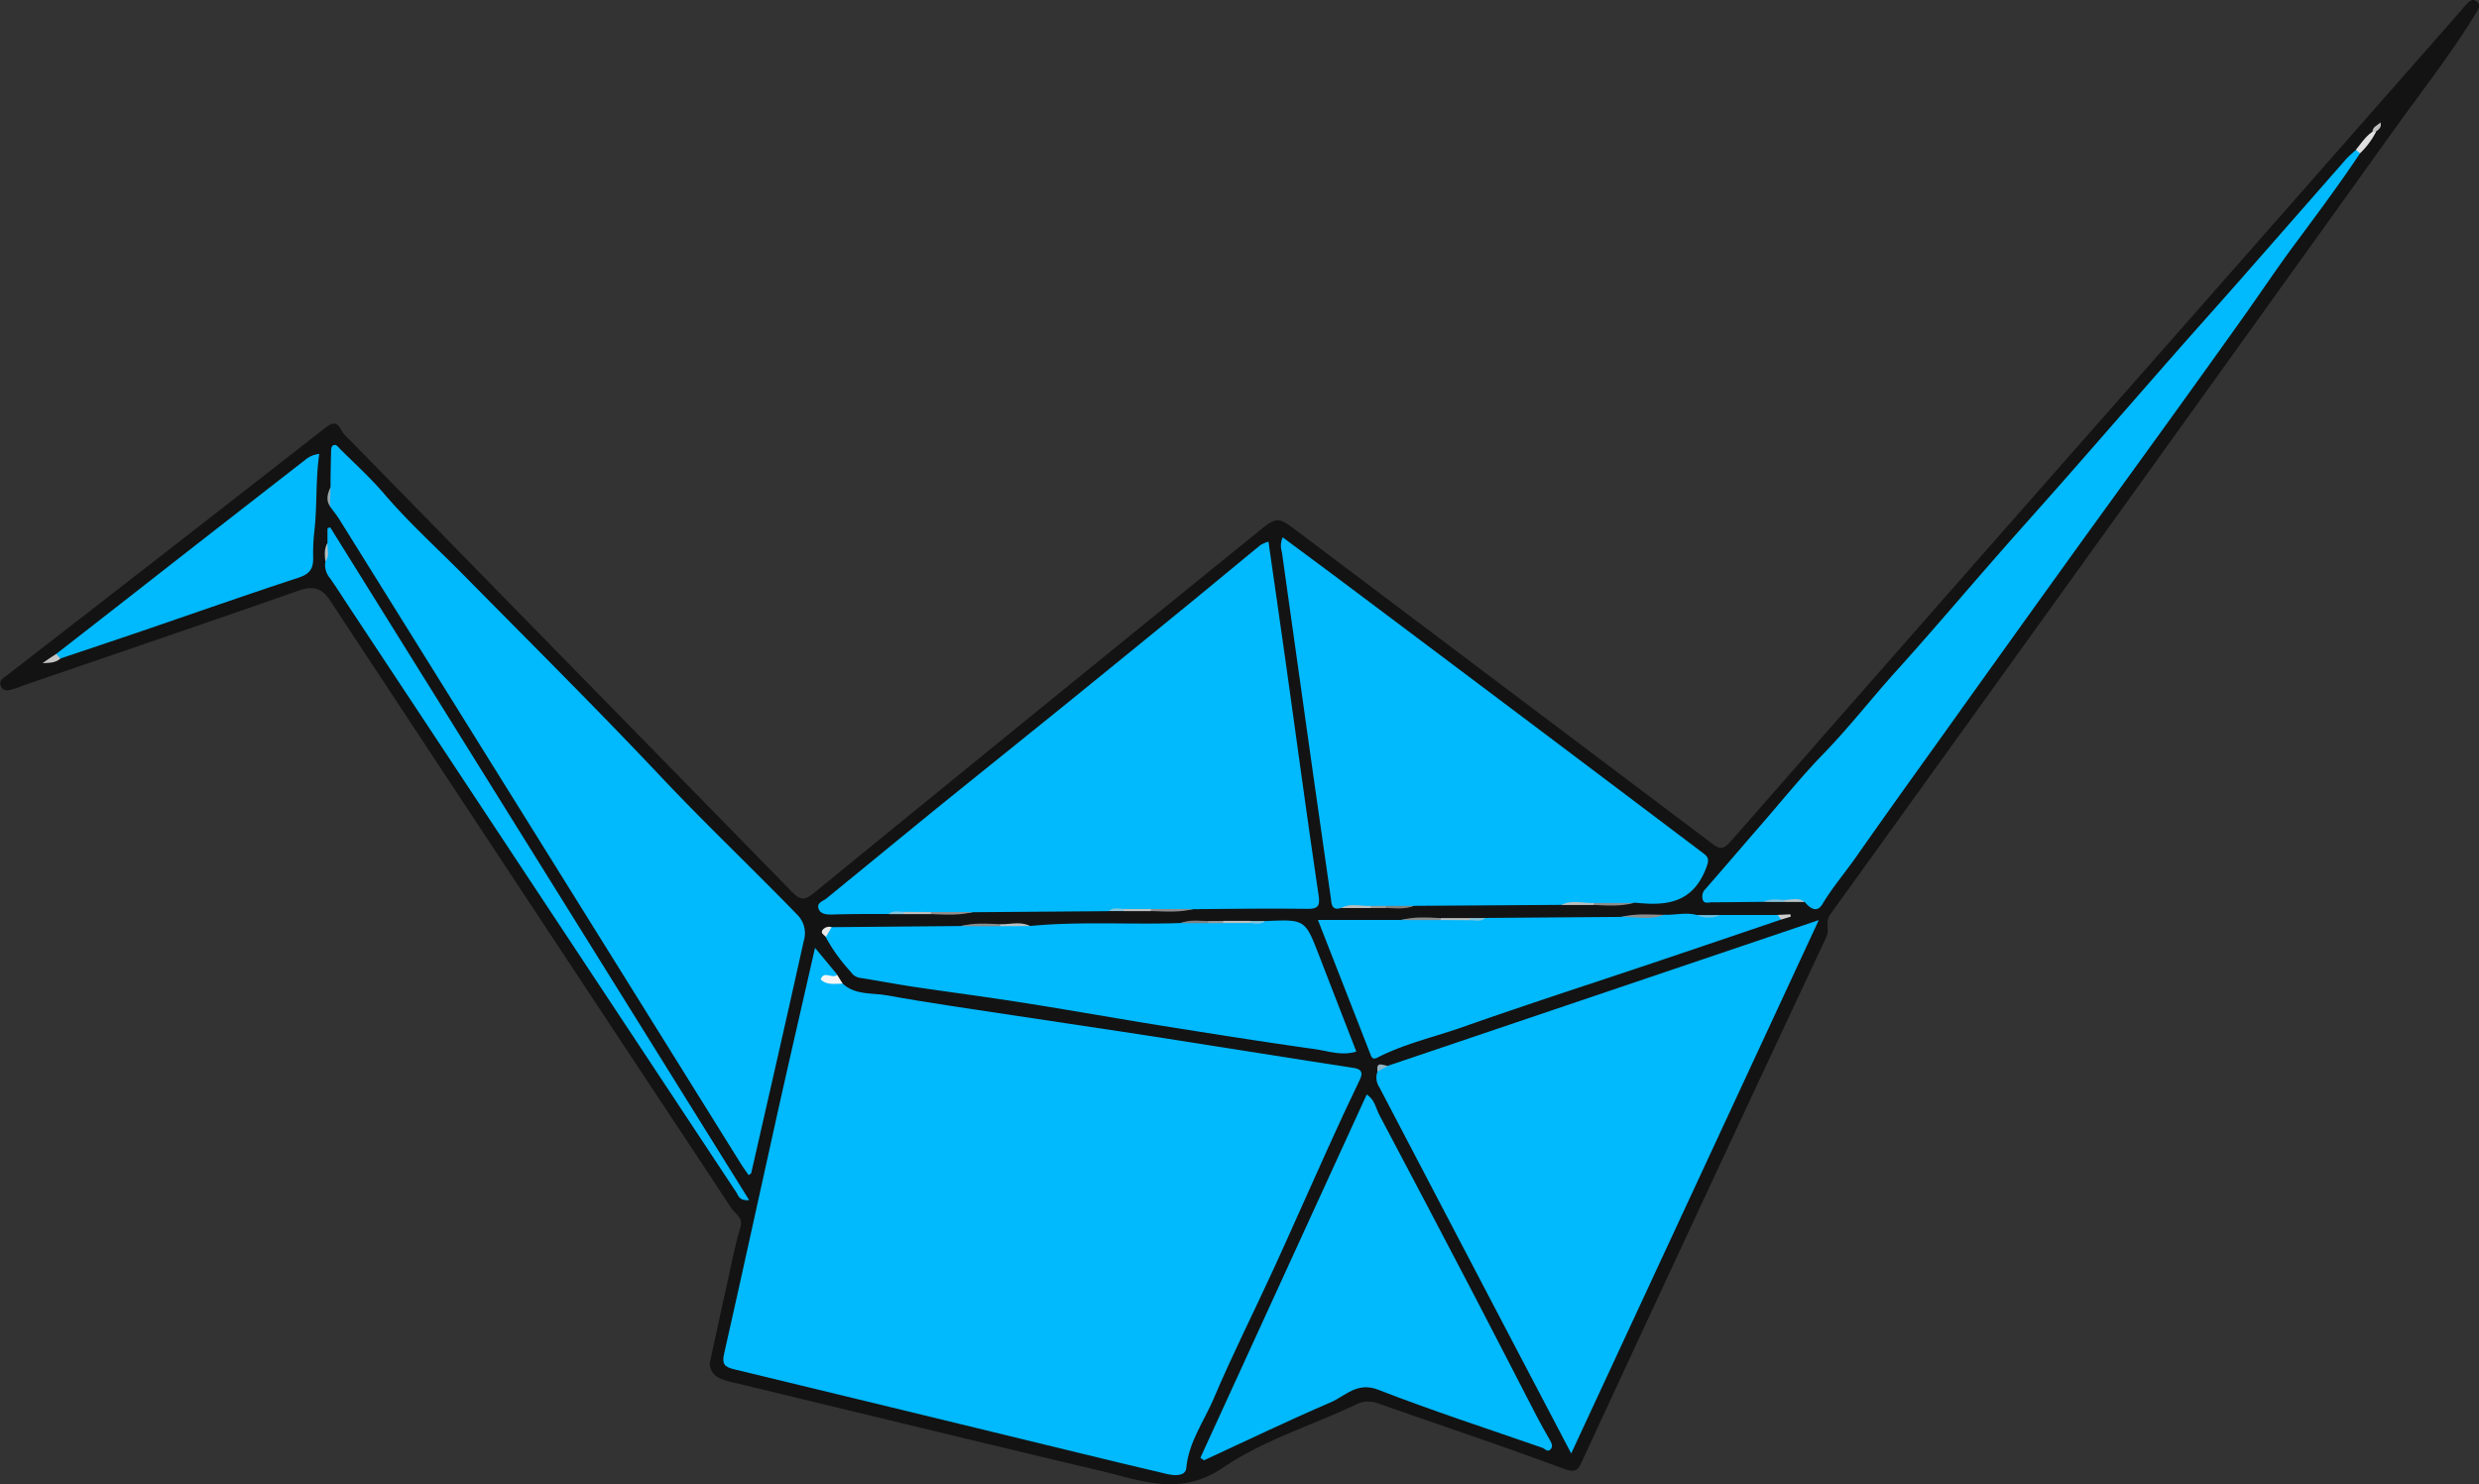 <svg id="Layer_1" data-name="Layer 1" xmlns="http://www.w3.org/2000/svg" viewBox="0 0 591.69 354.31"><rect x="0" y="0" width="591.69" height="354.31" fill="#333333" stroke="none"/><defs><style>.cls-1{fill:#131313;}.cls-2{fill:#01b9fd;}.cls-3{fill:#f6f6f6;}.cls-4{fill:#e0e0e0;}.cls-5{fill:#8d8d8d;}.cls-6{fill:#8f8f8f;}.cls-7{fill:#8e8e8e;}.cls-8{fill:#8c8c8c;}.cls-9{fill:#c4c4c4;}.cls-10{fill:#babdbe;}.cls-11{fill:#bdbebe;}.cls-12{fill:#bcbebe;}.cls-13{fill:#828282;}.cls-14{fill:#bdbdbd;}.cls-15{fill:#6dbfdf;}.cls-16{fill:#85c2da;}.cls-17{fill:#9ba9ae;}.cls-18{fill:#b6c3c7;}.cls-19{fill:#b2bcbf;}.cls-20{fill:#cdcdcd;}.cls-21{fill:#e9e9e9;}.cls-22{fill:#93b4c1;}.cls-23{fill:silver;}.cls-24{fill:#88c3da;}.cls-25{fill:#9b9b9b;}.cls-26{fill:#8ac3d9;}</style></defs><path class="cls-1" d="M753.78,703.43c1.38-6.34,2.73-12.63,4.13-18.91,1-4.54,1.88-9.11,3.19-13.56.75-2.54-1.29-3.32-2.23-4.76-6.14-9.4-12.38-18.74-18.57-28.11q-38.55-58.32-77-116.68c-2.08-3.17-4.11-3.76-7.64-2.52-22,7.72-44.14,15.23-66.22,22.82a13.55,13.55,0,0,1-1.33.52c-1.23.28-2.73,1.11-3.49-.54-.66-1.43.76-2.05,1.67-2.76q10.78-8.37,21.57-16.73,27.06-21,54.11-42.13c1.64-1.28,2.81-1.73,3.9.54a9.1,9.1,0,0,0,1.88,2.16q52.84,54,105.65,108c2,2.06,3,2.12,5.27.3q53-43.28,106.18-86.38c4.22-3.43,4.57-3.46,8.86-.24q49.61,37.36,99.21,74.73c1.82,1.38,2.75,1.65,4.5-.34q50.92-58.14,102-116.11,36.21-41.16,72.38-82.34A15.18,15.18,0,0,1,1173,379c.68-.62,1.33-1.6,2.42-.86,1.3.87.54,1.85,0,2.78-5.85,9.6-12.79,18.44-19.33,27.56q-67.3,93.9-134.8,187.65c-1.39,1.94-.1,3.6-1,5.5Q991,664.11,962,726.75c-.84,1.8-1.34,2.9-4.18,1.85-14.73-5.48-29.64-10.45-44.47-15.66a6.47,6.47,0,0,0-5.38.3c-10.56,5-22.08,8.51-31.62,15-10.29,7-19.43,3.12-29.07.84-29.57-7-59.08-14.22-88.63-21.33C756.23,707.13,754.06,706.41,753.78,703.43Z" transform="translate(-584.4 -377.87)"/><path class="cls-2" d="M785.53,612.71c3,2.8,7.06,2.16,10.64,2.81,10.17,1.85,20.41,3.28,30.62,4.84,8.6,1.32,17.2,2.57,25.79,3.88,6.63,1,13.24,2.06,19.86,3.1l25.39,4c3.25.51,6.51,1,9.76,1.51,1.61.27,2.24,1,1.41,2.72-2.65,5.5-5.21,11-7.73,16.61-4.27,9.42-8.42,18.9-12.72,28.3-4.8,10.47-10,20.78-14.49,31.37-2.31,5.4-5.94,10.29-6.51,16.49-.18,2-2.74,1.87-4.46,1.48-7-1.61-13.93-3.32-20.89-5-27.48-6.67-55-13.39-82.45-20-2.4-.57-3.1-1.22-2.51-3.79,4.32-19.05,8.44-38.16,12.69-57.23,2.89-13,5.9-25.93,9-39.63l5.25,6.33c-.25.79-.94,1-1.79,1.2C783.54,612.13,784.7,611.91,785.53,612.71Z" transform="translate(-584.4 -377.87)"/><path class="cls-2" d="M915.82,632.27l102.69-34.73L959.42,724.88c-6-11.44-11.77-22.42-17.52-33.41q-14.14-27-28.3-54.07a4.08,4.08,0,0,1-.41-3.7C913.5,632.18,915,632.8,915.82,632.27Z" transform="translate(-584.4 -377.87)"/><path class="cls-2" d="M796.44,596.08c-4.55,0-9.11,0-13.66.14-1.31,0-2.57-.18-3-1.39-.51-1.43,1-1.76,1.87-2.45,8.57-7,17.09-14,25.68-21,10.69-8.67,21.44-17.26,32.13-25.93q14.52-11.78,29-23.62c5.61-4.59,11.17-9.23,16.78-13.82a9.11,9.11,0,0,1,1.92-.83c1.46,10.22,2.91,20.23,4.32,30.25,2.52,18,4.95,36,7.62,54,.42,2.79-.06,3.47-2.87,3.43-9-.12-18,0-27,.08-3.25.5-6.53.11-9.8.23h-6.26c-1.38.1-2.79-.23-4.16.24l-32.35.25c-3.25.5-6.52.1-9.77.23h-6.26C799.22,595.94,797.81,595.61,796.44,596.08Z" transform="translate(-584.4 -377.87)"/><path class="cls-2" d="M663.29,494.16c0-2.75.06-5.51.13-8.26,0-.55,0-1.34.36-1.6.78-.61,1.29.25,1.75.72,3.56,3.55,7.31,6.94,10.57,10.76,5.91,6.92,12.66,13,19,19.43,15.78,16,31.74,31.86,47.15,48.21,10.58,11.23,21.78,21.82,32.5,32.9a6.25,6.25,0,0,1,1.48,6.24c-4.09,18.49-8.32,36.94-12.53,55.4,0,.09-.18.15-.61.47-.61-.89-1.27-1.77-1.85-2.7q-47.89-76.89-95.8-153.79c-.69-1.11-1.53-2.12-2.3-3.18A11.49,11.49,0,0,1,663.29,494.16Z" transform="translate(-584.4 -377.87)"/><path class="cls-2" d="M904.45,594.67c-2.27.66-2.21-1-2.41-2.42q-2-14-4-28-3.85-27.3-7.68-54.61a4.92,4.92,0,0,1,.19-3.49c5.55,4.13,11.06,8.19,16.52,12.3q24.11,18.09,48.18,36.21,17.91,13.49,35.79,27c1.33,1,1.27,1.75.46,3.76-3.2,8-9.3,8.74-16.42,8a5.77,5.77,0,0,0-.72,0c-3,.49-6.09.1-9.14.22-2.73.14-5.48-.29-8.2.27l-35.16.23c-2.11.48-4.24.1-6.35.22h-3.75C909.31,594.55,906.86,594.09,904.45,594.67Z" transform="translate(-584.4 -377.87)"/><path class="cls-2" d="M870.91,725.91l39.7-86.73c1.95,1.25,2.17,3.27,3,4.86q11.32,21.38,22.52,42.83c5.08,9.72,10.05,19.49,15.1,29.22,1,1.89,2,3.72,3.09,5.57.42.75.84,1.59.12,2.29s-1.3-.21-1.92-.43c-13.09-4.55-26.28-8.84-39.19-13.86-5-1.95-7.79,1.48-11.29,3-10.2,4.38-20.2,9.21-30.28,13.86Z" transform="translate(-584.4 -377.87)"/><path class="cls-2" d="M1147.7,414.47c-4.77,7.15-9.86,14-15,20.93-4.56,6.08-8.76,12.43-13.18,18.62q-9.4,13.2-18.9,26.35c-7.56,10.49-15.17,20.93-22.72,31.43q-14.48,20.13-28.89,40.32c-7.24,10.12-14.51,20.22-21.65,30.42-2.64,3.76-5.63,7.26-8,11.22-1.32,2.18-3,.92-4.2-.54-1.62-.54-3.3-.12-4.94-.26-1.66.12-3.34-.25-5,.24-4.08,0-8.15.1-12.22.09-.76,0-1.82.44-2.18-.59a2.53,2.53,0,0,1,.66-2.61c4.61-5.26,9.15-10.59,13.74-15.87,4.76-5.48,9.33-11.16,14.39-16.37,6.08-6.25,11.4-13.13,17.22-19.59,8.13-9,16-18.3,24-27.43,5.65-6.46,11.4-12.83,17.06-19.28,8.25-9.39,16.45-18.83,24.7-28.23,5.58-6.36,11.24-12.66,16.82-19q12.49-14.24,25-28.51a28.62,28.62,0,0,1,2.36-2.17A.86.86,0,0,1,1147.7,414.47Z" transform="translate(-584.4 -377.87)"/><path class="cls-2" d="M782.9,599.23l30.73-.27c3.11-.48,6.25-.1,9.37-.22,2.44.11,4.89-.24,7.32.2,11.94-1.14,23.91-.27,35.86-.7,2.11-.48,4.24-.1,6.36-.22h9.84c1.35-.1,2.73.23,4.07-.24,9.46-.43,9.45-.43,12.82,8.28,2.91,7.56,5.85,15.1,8.86,22.88-3.54,1.07-6.75-.15-9.9-.59-12.12-1.7-24.21-3.62-36.29-5.55-11.26-1.81-22.48-3.82-33.74-5.59-8.6-1.36-17.24-2.47-25.86-3.76-4.3-.65-8.58-1.47-12.88-2.15a3.2,3.2,0,0,1-2-1.41,41.25,41.25,0,0,1-6-8.33A1.88,1.88,0,0,1,782.9,599.23Z" transform="translate(-584.4 -377.87)"/><path class="cls-2" d="M1009.49,597.42c-10.11,3.43-20.23,6.88-30.35,10.28-15.15,5.09-30.36,10-45.42,15.31-6.84,2.43-14,4-20.52,7.34-1.18.61-1.39,0-1.74-.85-4.06-10.44-8.15-20.86-12.5-32H918.8c3-.5,6.09-.11,9.13-.23h6.9c1.39-.1,2.81.24,4.18-.24l32.35-.25c3.39-.7,6.87.28,10.25-.52,2.58.12,5.18-.63,7.76.06a14.39,14.39,0,0,0,5.7,0l13.66,0A1,1,0,0,1,1009.49,597.42Z" transform="translate(-584.4 -377.87)"/><path class="cls-2" d="M597.81,534q14.15-11,28.29-22.08,15.55-12.13,31.12-24.24a6.21,6.21,0,0,1,3.38-1.44c-.89,6.22-.48,12.34-1.16,18.38a47,47,0,0,0-.29,6.36c.06,2.7-.85,3.94-3.5,4.81-12.57,4.13-25.06,8.53-37.59,12.81-6.43,2.19-12.87,4.34-19.3,6.51A1.15,1.15,0,0,1,597.81,534Z" transform="translate(-584.4 -377.87)"/><path class="cls-2" d="M662.56,507.52V504l.65-.24q49.89,80.12,100,160.64c-2.4.2-2.54-1.06-3.09-1.89L667.66,522.68c-1.5-2.25-2.93-4.55-4.49-6.76a4.9,4.9,0,0,1-1.11-4C662.68,510.51,662,508.94,662.56,507.52Z" transform="translate(-584.4 -377.87)"/><path class="cls-3" d="M785.53,612.71c-1.83,0-3.75.46-5.26-1,.8-2.29,2.85.05,3.93-1.13C784.64,611.26,785.08,612,785.53,612.71Z" transform="translate(-584.4 -377.87)"/><path class="cls-4" d="M1147.7,414.47l-1-.85c1.26-1.5,2.3-3.18,4-4.32a.51.51,0,0,1,.84,0A19.39,19.39,0,0,1,1147.7,414.47Z" transform="translate(-584.4 -377.87)"/><path class="cls-5" d="M859.16,594.88h10.05c-3.34.91-6.75.59-10.14.51-.22-.16-.27-.29-.17-.39A.38.38,0,0,1,859.16,594.88Z" transform="translate(-584.4 -377.87)"/><path class="cls-6" d="M806.6,595.61h10c-3.33.88-6.72.6-10.1.5-.22-.14-.28-.26-.19-.37A.34.34,0,0,1,806.6,595.61Z" transform="translate(-584.4 -377.87)"/><path class="cls-7" d="M981.61,596.29c-3.36,1.34-6.83.42-10.25.52C974.74,595.9,978.18,596.23,981.61,596.29Z" transform="translate(-584.4 -377.87)"/><path class="cls-8" d="M964.87,593.45h9.47c-3.13.86-6.32.62-9.5.48Z" transform="translate(-584.4 -377.87)"/><path class="cls-7" d="M928.24,597.53H918.8c3.11-.85,6.27-.63,9.43-.47Z" transform="translate(-584.4 -377.87)"/><path class="cls-8" d="M823.13,599h-9.5c3.14-.87,6.34-.61,9.54-.48Z" transform="translate(-584.4 -377.87)"/><path class="cls-9" d="M597.81,534l1,1.11c-1.19,1.08-2.73,1-4.27,1.09C595.59,535.44,596.7,534.71,597.81,534Z" transform="translate(-584.4 -377.87)"/><path class="cls-10" d="M964.87,593.45a4,4,0,0,1,0,.49H957C959.55,592.64,962.24,593.56,964.87,593.45Z" transform="translate(-584.4 -377.87)"/><path class="cls-11" d="M928.24,597.53a3.69,3.69,0,0,1,0-.47l7.14,0c.24.13.32.25.22.36a.34.34,0,0,1-.26.15Z" transform="translate(-584.4 -377.87)"/><path class="cls-10" d="M823.13,599a4.22,4.22,0,0,1,0-.49c2.39.1,4.83-.74,7.15.46Z" transform="translate(-584.4 -377.87)"/><path class="cls-12" d="M904.45,594.67c2.31-1.25,4.78-.4,7.18-.52.24.13.32.25.23.36a.34.34,0,0,1-.26.16Z" transform="translate(-584.4 -377.87)"/><path class="cls-12" d="M882.8,598.25l-6.43,0c-.24-.13-.31-.25-.23-.36a.34.34,0,0,1,.26-.16h6.43c.25.12.33.24.24.34A.38.38,0,0,1,882.8,598.25Z" transform="translate(-584.4 -377.87)"/><path class="cls-11" d="M859.16,594.88a4.34,4.34,0,0,1-.09.52h-6.44c-.24-.14-.31-.26-.22-.37a.34.34,0,0,1,.26-.15Z" transform="translate(-584.4 -377.87)"/><path class="cls-13" d="M872.77,598.27l-6.59,0c2.15-.88,4.39-.55,6.62-.49q.33.19.21.36A.34.34,0,0,1,872.77,598.27Z" transform="translate(-584.4 -377.87)"/><path class="cls-13" d="M915.23,594.15l6.61,0c-2.16.88-4.41.55-6.63.49-.23-.13-.3-.25-.22-.36A.34.34,0,0,1,915.23,594.15Z" transform="translate(-584.4 -377.87)"/><path class="cls-14" d="M806.6,595.61a4.53,4.53,0,0,1-.06.5h-6.46c-.22-.15-.29-.27-.2-.38a.36.36,0,0,1,.26-.15Z" transform="translate(-584.4 -377.87)"/><path class="cls-15" d="M995.07,596.34a6.84,6.84,0,0,1-5.7,0Z" transform="translate(-584.4 -377.87)"/><path class="cls-16" d="M1005.24,593.2c1.61-.8,3.32-.59,5-.46l0,.48Z" transform="translate(-584.4 -377.87)"/><path class="cls-17" d="M663.29,494.16l-.12,4.6C662.1,497.2,662.62,495.68,663.29,494.16Z" transform="translate(-584.4 -377.87)"/><path class="cls-18" d="M1010.23,593.22c0-.16,0-.32,0-.48,1.65,0,3.37-.7,4.9.48Z" transform="translate(-584.4 -377.87)"/><path class="cls-19" d="M662.56,507.52c-.09,1.48.62,3.05-.5,4.41C661.91,510.42,661.72,508.91,662.56,507.52Z" transform="translate(-584.4 -377.87)"/><path class="cls-20" d="M1009.49,597.42l-.76-1.12,3-.14.12.54Z" transform="translate(-584.4 -377.87)"/><path class="cls-21" d="M782.9,599.23l-1.38,2.33c-.39-.5-1.33-.83-.8-1.65A2,2,0,0,1,782.9,599.23Z" transform="translate(-584.4 -377.87)"/><path class="cls-22" d="M915.82,632.27l-2.63,1.43C912.76,630.81,914.83,632.54,915.82,632.27Z" transform="translate(-584.4 -377.87)"/><path class="cls-23" d="M1151.5,409.28l-.84,0c.07-1.19,1.22-1.46,1.92-2.19C1152.91,408.19,1152.24,408.75,1151.5,409.28Z" transform="translate(-584.4 -377.87)"/><path class="cls-24" d="M935.33,597.55a4.38,4.38,0,0,0,0-.51l3.64,0C937.88,598,936.58,597.6,935.33,597.55Z" transform="translate(-584.4 -377.87)"/><path class="cls-25" d="M872.77,598.27a4.41,4.41,0,0,1,0-.52h3.6a2.27,2.27,0,0,0,0,.52Z" transform="translate(-584.4 -377.87)"/><path class="cls-24" d="M882.8,598.25a4,4,0,0,0,0-.49l3.61,0C885.32,598.68,884,598.33,882.8,598.25Z" transform="translate(-584.4 -377.87)"/><path class="cls-26" d="M800.14,595.58a4.52,4.52,0,0,0-.06.53l-3.64,0C797.57,595.17,798.88,595.55,800.14,595.58Z" transform="translate(-584.4 -377.87)"/><path class="cls-25" d="M915.23,594.15c0,.18,0,.35,0,.52H911.6a2.27,2.27,0,0,0,0-.52Z" transform="translate(-584.4 -377.87)"/><path class="cls-24" d="M852.67,594.87a4.38,4.38,0,0,0,0,.52l-3.64,0C850.12,594.45,851.42,594.82,852.67,594.87Z" transform="translate(-584.4 -377.87)"/></svg>